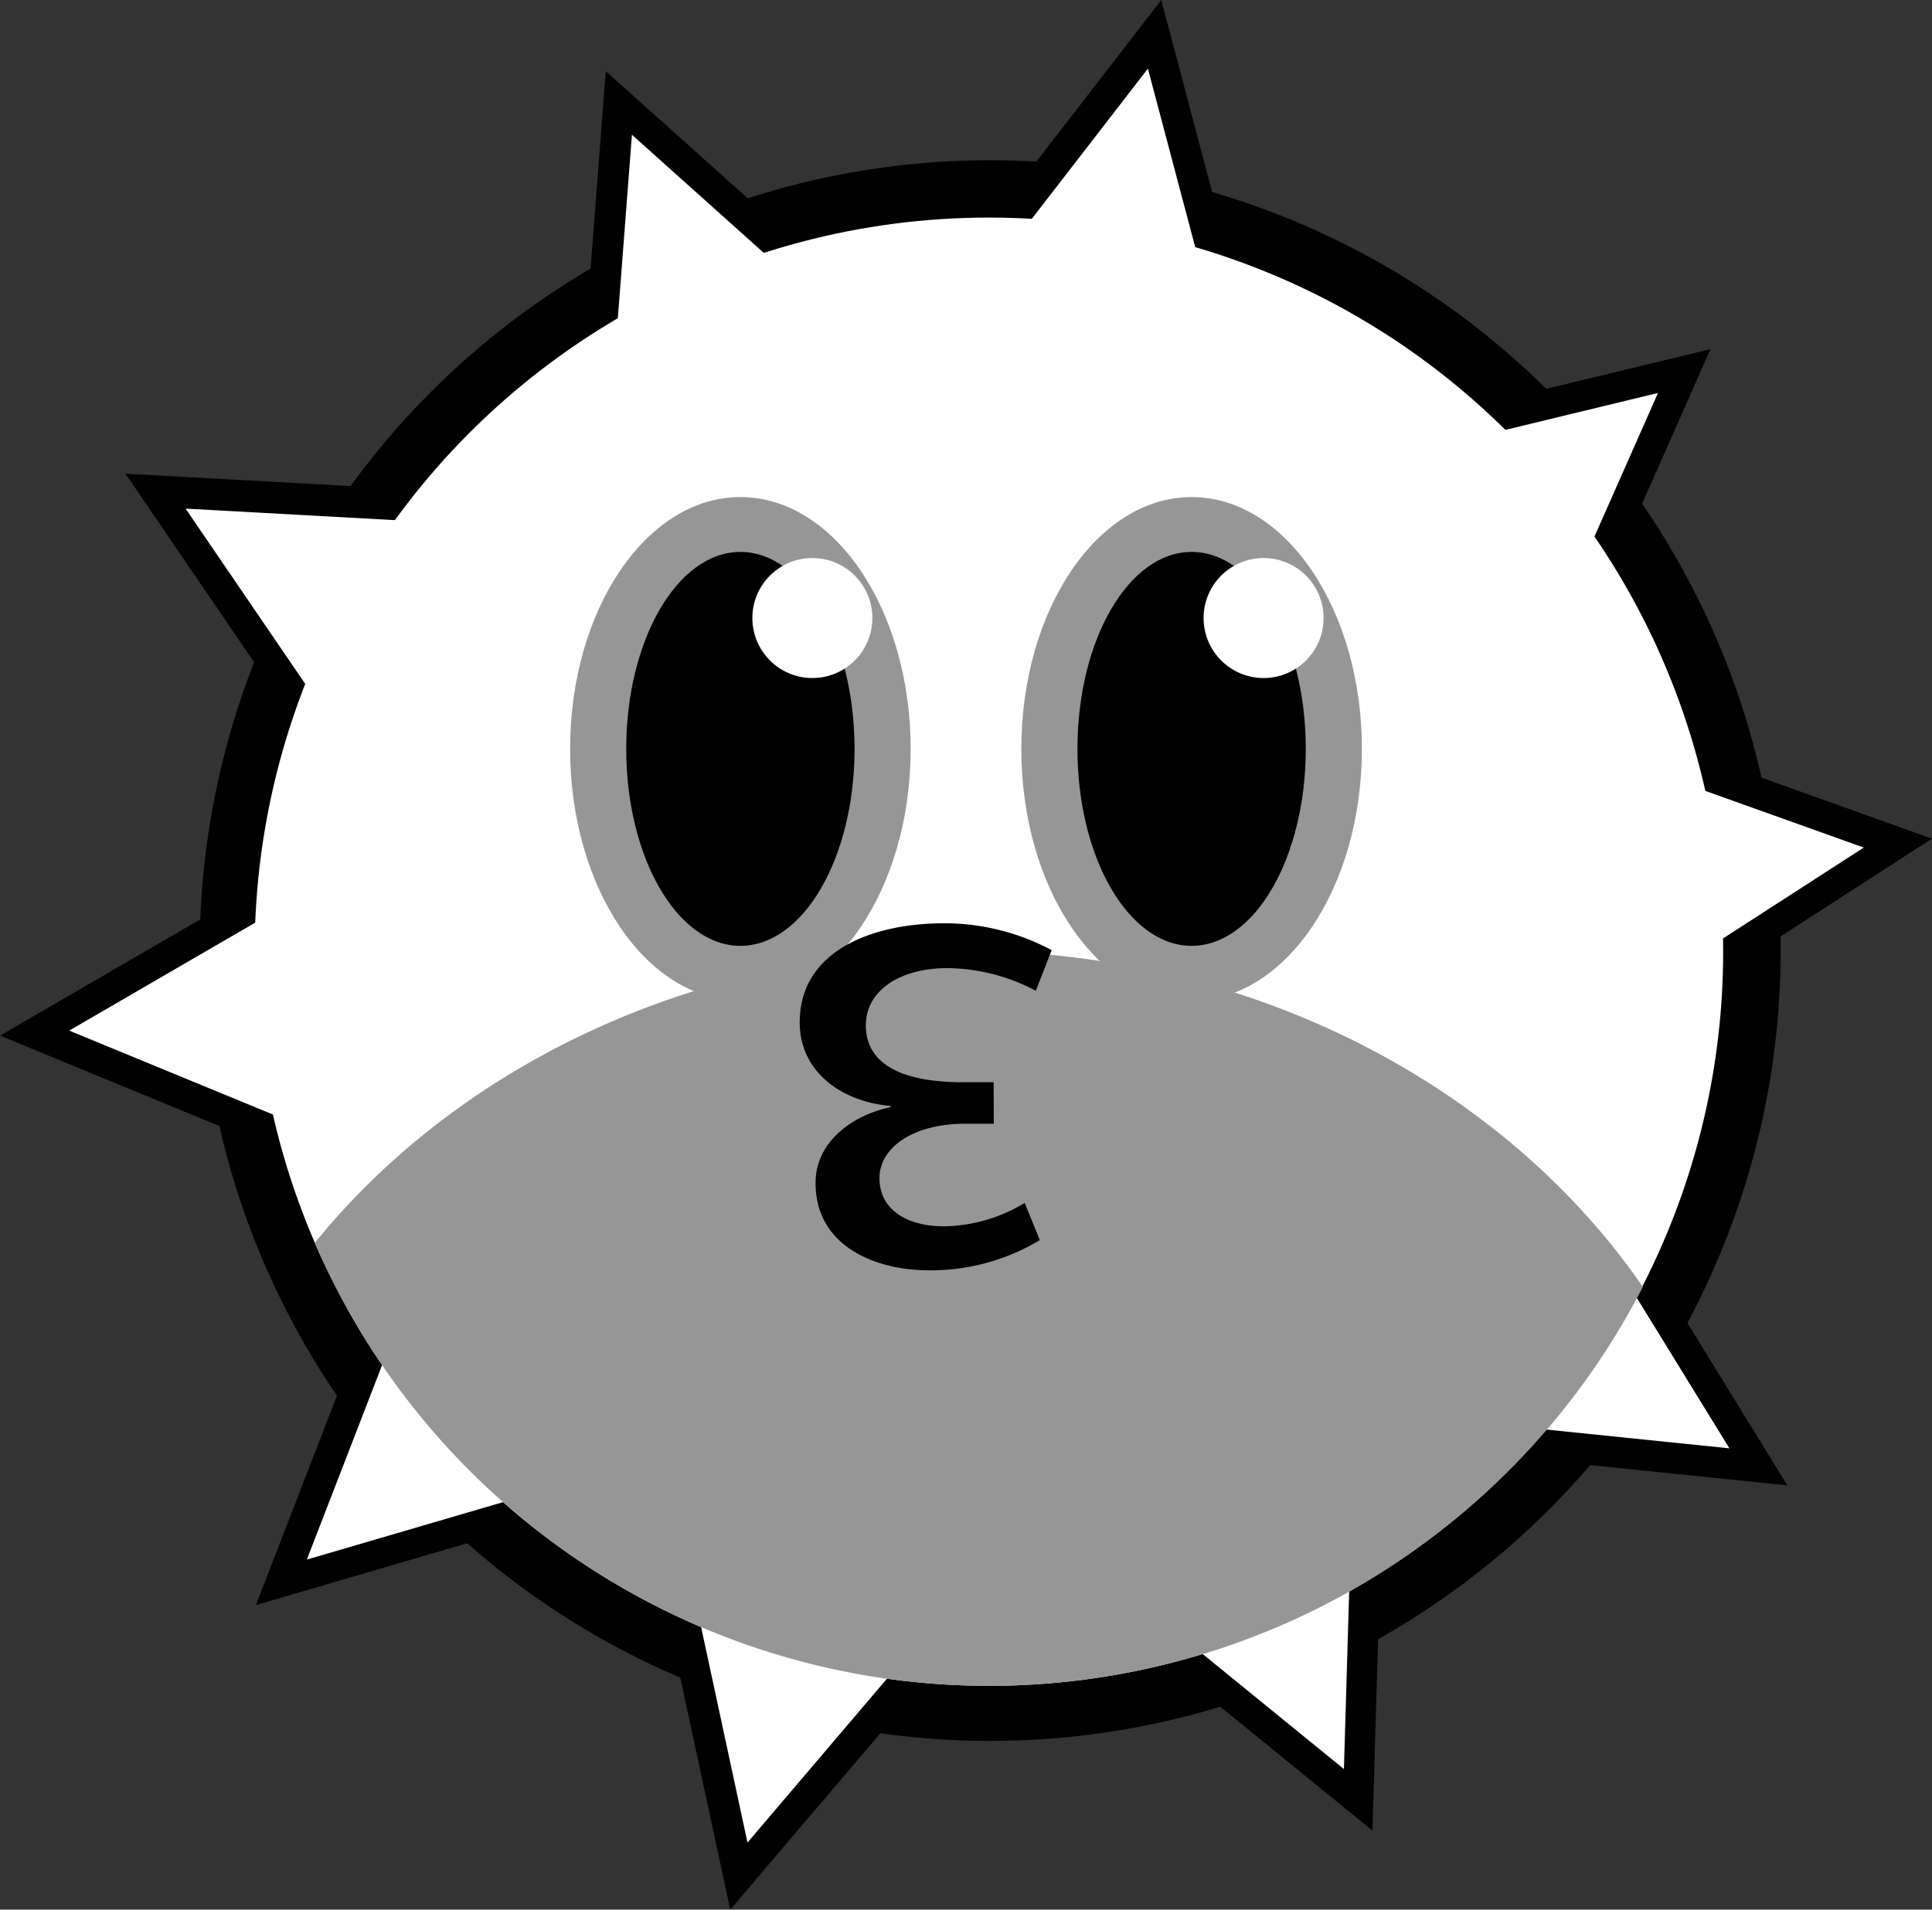 <svg xmlns="http://www.w3.org/2000/svg" viewBox="0 0 138.77 137.19"><rect x="0" y="0" width="138.77" height="137.19" fill="#333333" stroke="none"/><defs><style>.cls-1{fill:#fff;}.cls-2{fill:#969696;}</style></defs><g id="Слой_2" data-name="Слой 2"><g id="Слой_1-2" data-name="Слой 1"><polygon points="122.86 25.08 104.16 67.35 128.38 106.71 82.41 101.99 52.45 137.19 42.73 92.01 0 74.4 39.97 51.19 43.51 5.11 77.93 35.95 122.86 25.08"/><polygon points="138.77 60.25 99.94 85.32 98.58 131.51 62.73 102.33 18.38 115.31 35.06 72.21 9.01 34.03 55.15 36.57 83.41 0 95.25 44.68 138.77 60.25"/><circle cx="71.12" cy="68.29" r="56.78"/><polygon class="cls-1" points="119.09 28.23 101.72 67.49 124.22 104.05 81.52 99.67 53.69 132.37 44.66 90.39 4.97 74.04 42.1 52.48 45.39 9.68 77.36 38.33 119.09 28.23"/><polygon class="cls-1" points="133.87 60.89 97.8 84.18 96.53 127.09 63.24 99.98 22.04 112.04 37.53 72 13.33 36.54 56.2 38.9 82.45 4.93 93.45 46.43 133.87 60.89"/><circle class="cls-1" cx="71.03" cy="68.37" r="52.74"/><path class="cls-2" d="M69.11,68.29c-19.22,0-36.21,8.3-46.5,21A52.78,52.78,0,0,0,118,92.45C108.05,78,89.88,68.29,69.11,68.29Z"/><ellipse class="cls-2" cx="53.18" cy="53.8" rx="12.23" ry="18.09"/><ellipse cx="53.18" cy="53.8" rx="8.2" ry="14.15"/><circle class="cls-1" cx="58.35" cy="44.4" r="4.31"/><ellipse class="cls-2" cx="85.59" cy="53.8" rx="12.23" ry="18.09"/><ellipse cx="85.59" cy="53.8" rx="8.2" ry="14.15"/><circle class="cls-1" cx="90.76" cy="44.4" r="4.31"/><path d="M71.38,80.73H69.3c-3.66,0-6.13,1.68-6.13,3.91s1.93,3.46,4.65,3.46a11.5,11.5,0,0,0,5.78-1.68l1.09,2.67a15.21,15.21,0,0,1-8,2.17c-3.66,0-8.11-1.63-8.11-6.28,0-3,2.72-4.89,5.39-5.44v-.09c-3.56-.3-6.53-2.48-6.53-6,0-5.19,5.29-7.12,10.34-7.12a16.33,16.33,0,0,1,7.76,1.93l-1.14,2.92a13.78,13.78,0,0,0-6.33-1.63c-3.6,0-5.88,1.73-5.88,4.1,0,3.21,3.36,4.1,7,4.1h2.18Z"/></g></g></svg>